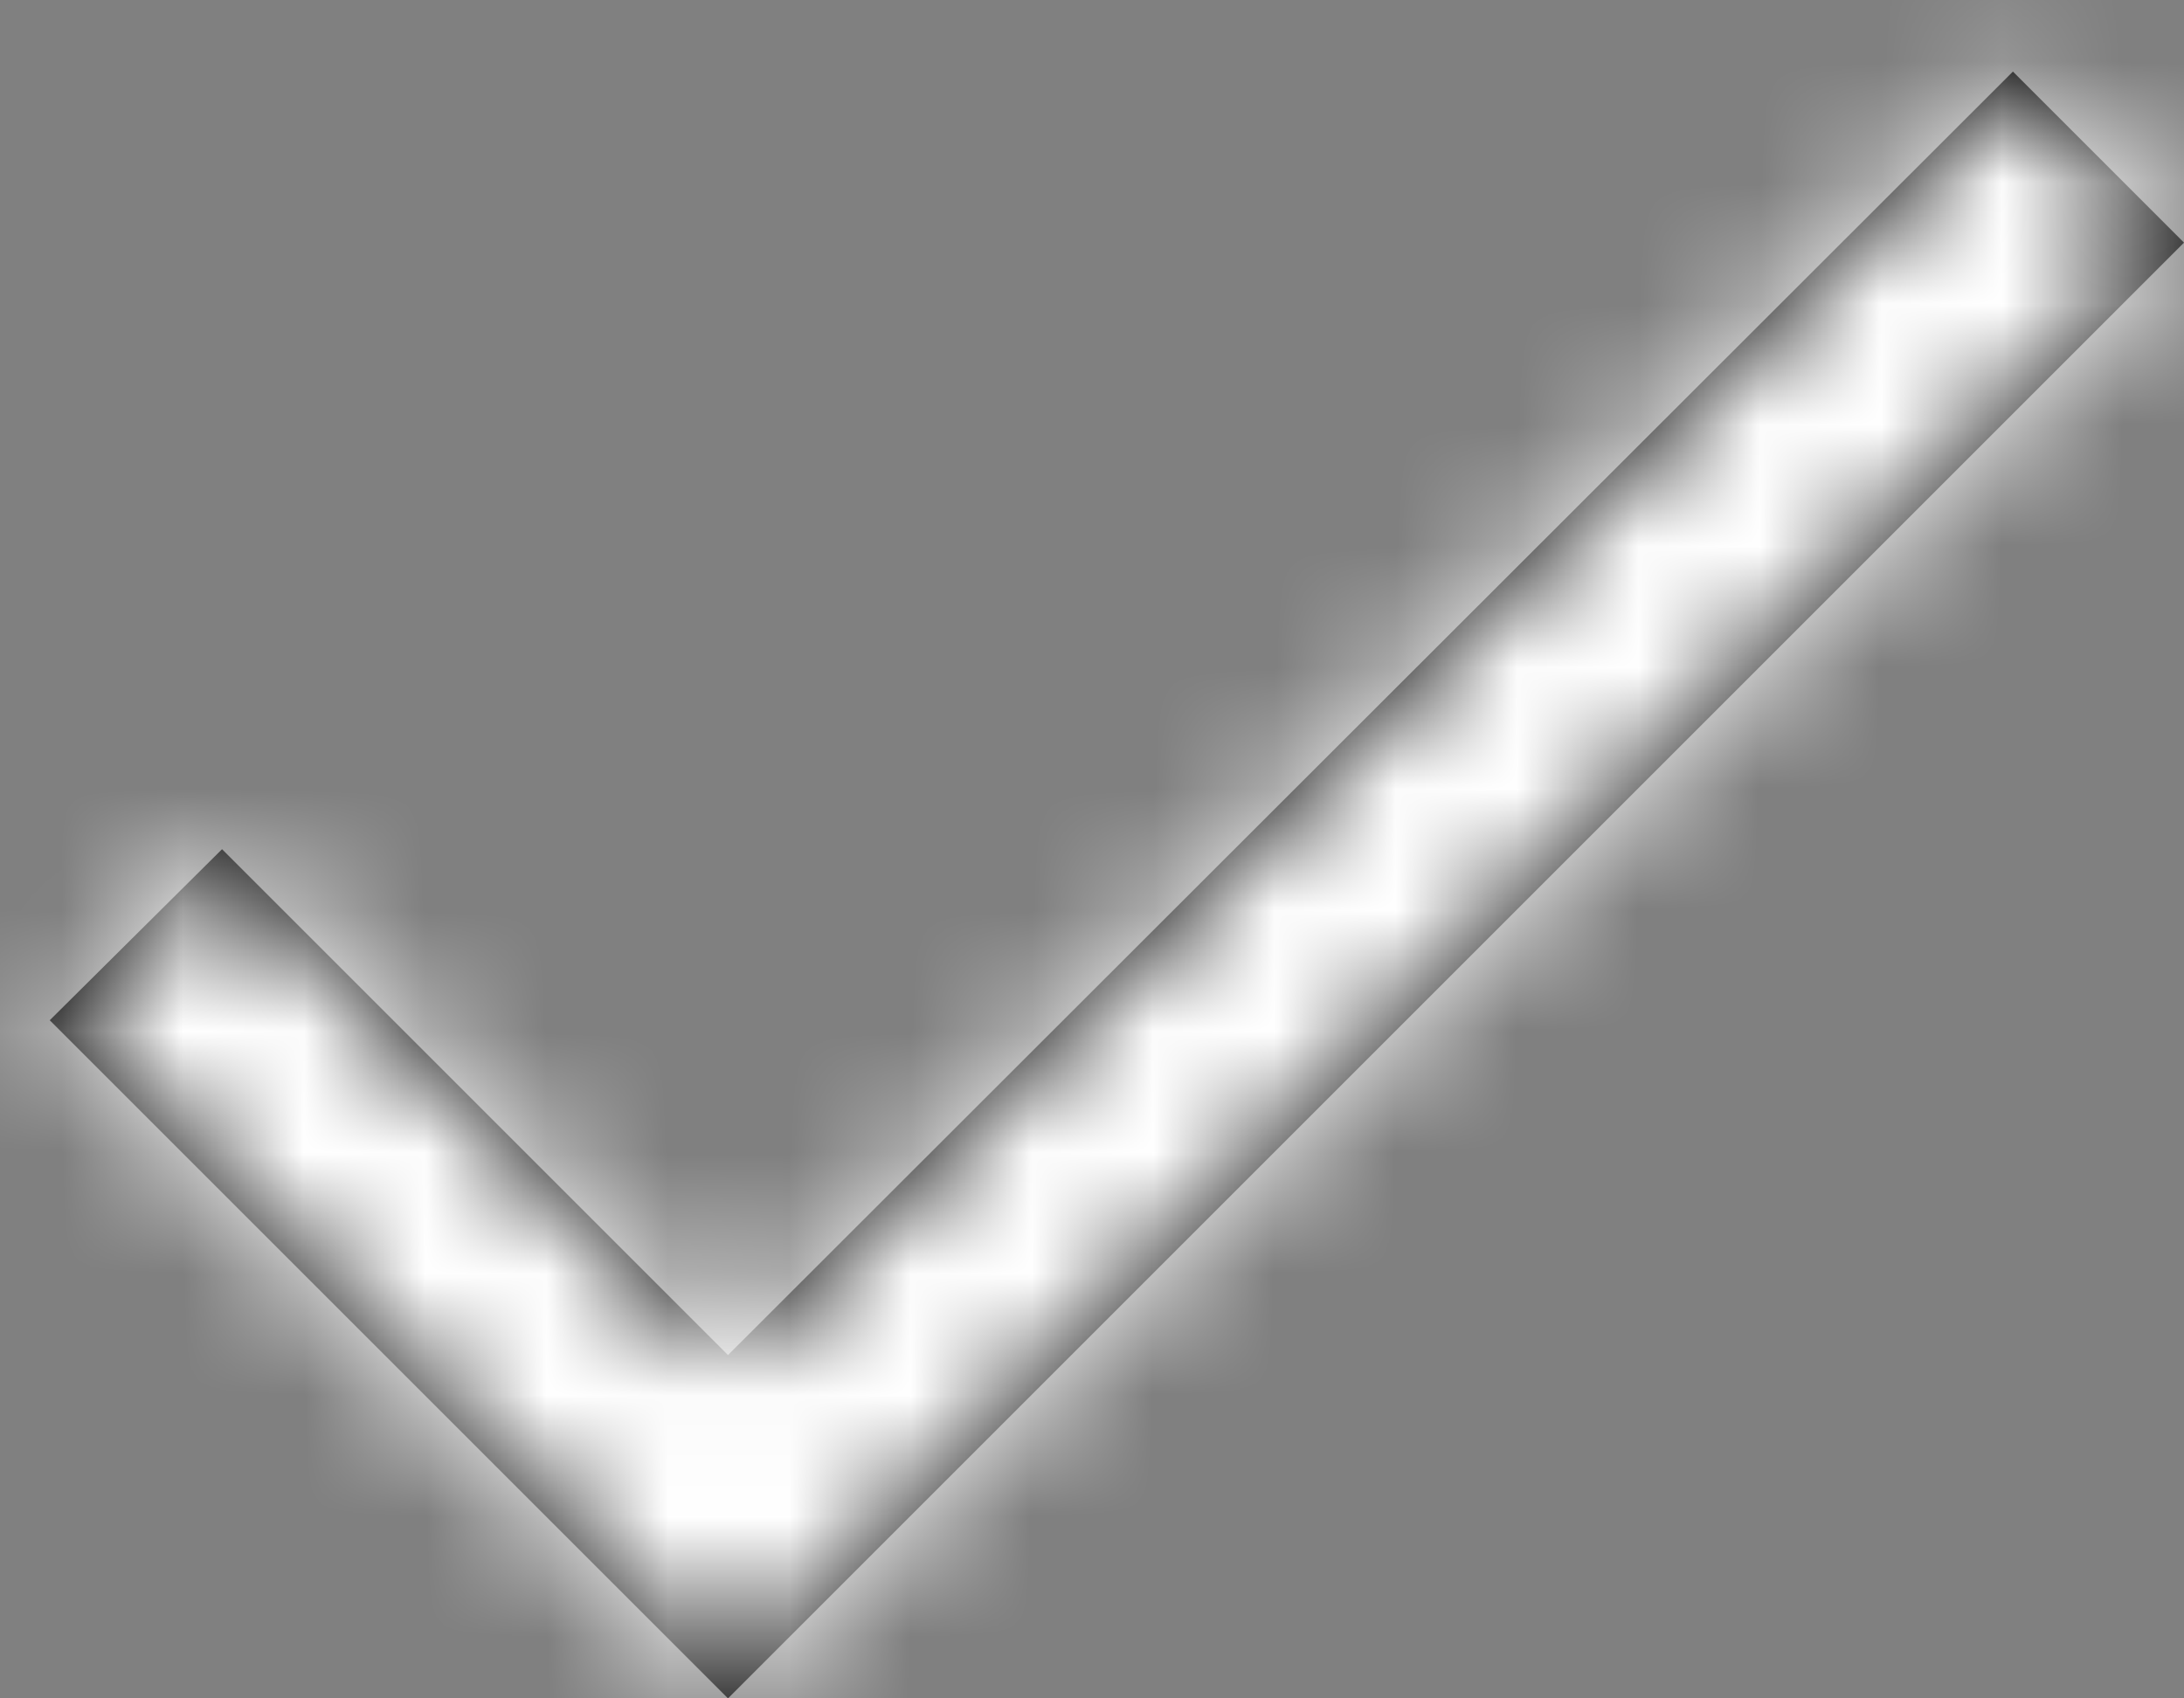 <?xml version="1.0" encoding="UTF-8"?>
<svg width="18px" height="14px" viewBox="0 0 18 14" version="1.1" xmlns="http://www.w3.org/2000/svg" xmlns:xlink="http://www.w3.org/1999/xlink">
    <rect x="0" y="0" width="18" height="14" fill="#808080" stroke="none"/>
    <!-- Generator: Sketch 46.2 (44496) - http://www.bohemiancoding.com/sketch -->
    <title>Icon / Tick</title>
    <desc>Created with Sketch.</desc>
    <defs>
        <polygon id="path-1" points="9 16.17 4.83 12 3.41 13.41 9 19 21 7 19.59 5.59"></polygon>
    </defs>
    <g id="4.1-Project" stroke="none" stroke-width="1" fill="none" fill-rule="evenodd">
        <g id="4.1-Project---D-@2x" transform="translate(-930, -137)">
            <g id="Alert" transform="translate(0, 100)">
                <g id="Group-2" transform="translate(135, 22)">
                    <g id="CTA" transform="translate(732, 10)">
                        <g id="Icon-/-Tick" transform="translate(60, 0)">
                            <g>
                                <mask id="mask-2" fill="white">
                                    <use xlink:href="#path-1"></use>
                                </mask>
                                <use id="Shape" fill="#000000" fill-rule="nonzero" xlink:href="#path-1"></use>
                                <g id="Colour-/-White" mask="url(#mask-2)" fill="#FFFFFF">
                                    <polygon id="Shape" points="0 0 24 0 24 24 0 24"></polygon>
                                </g>
                            </g>
                        </g>
                    </g>
                </g>
            </g>
        </g>
    </g>
</svg>
